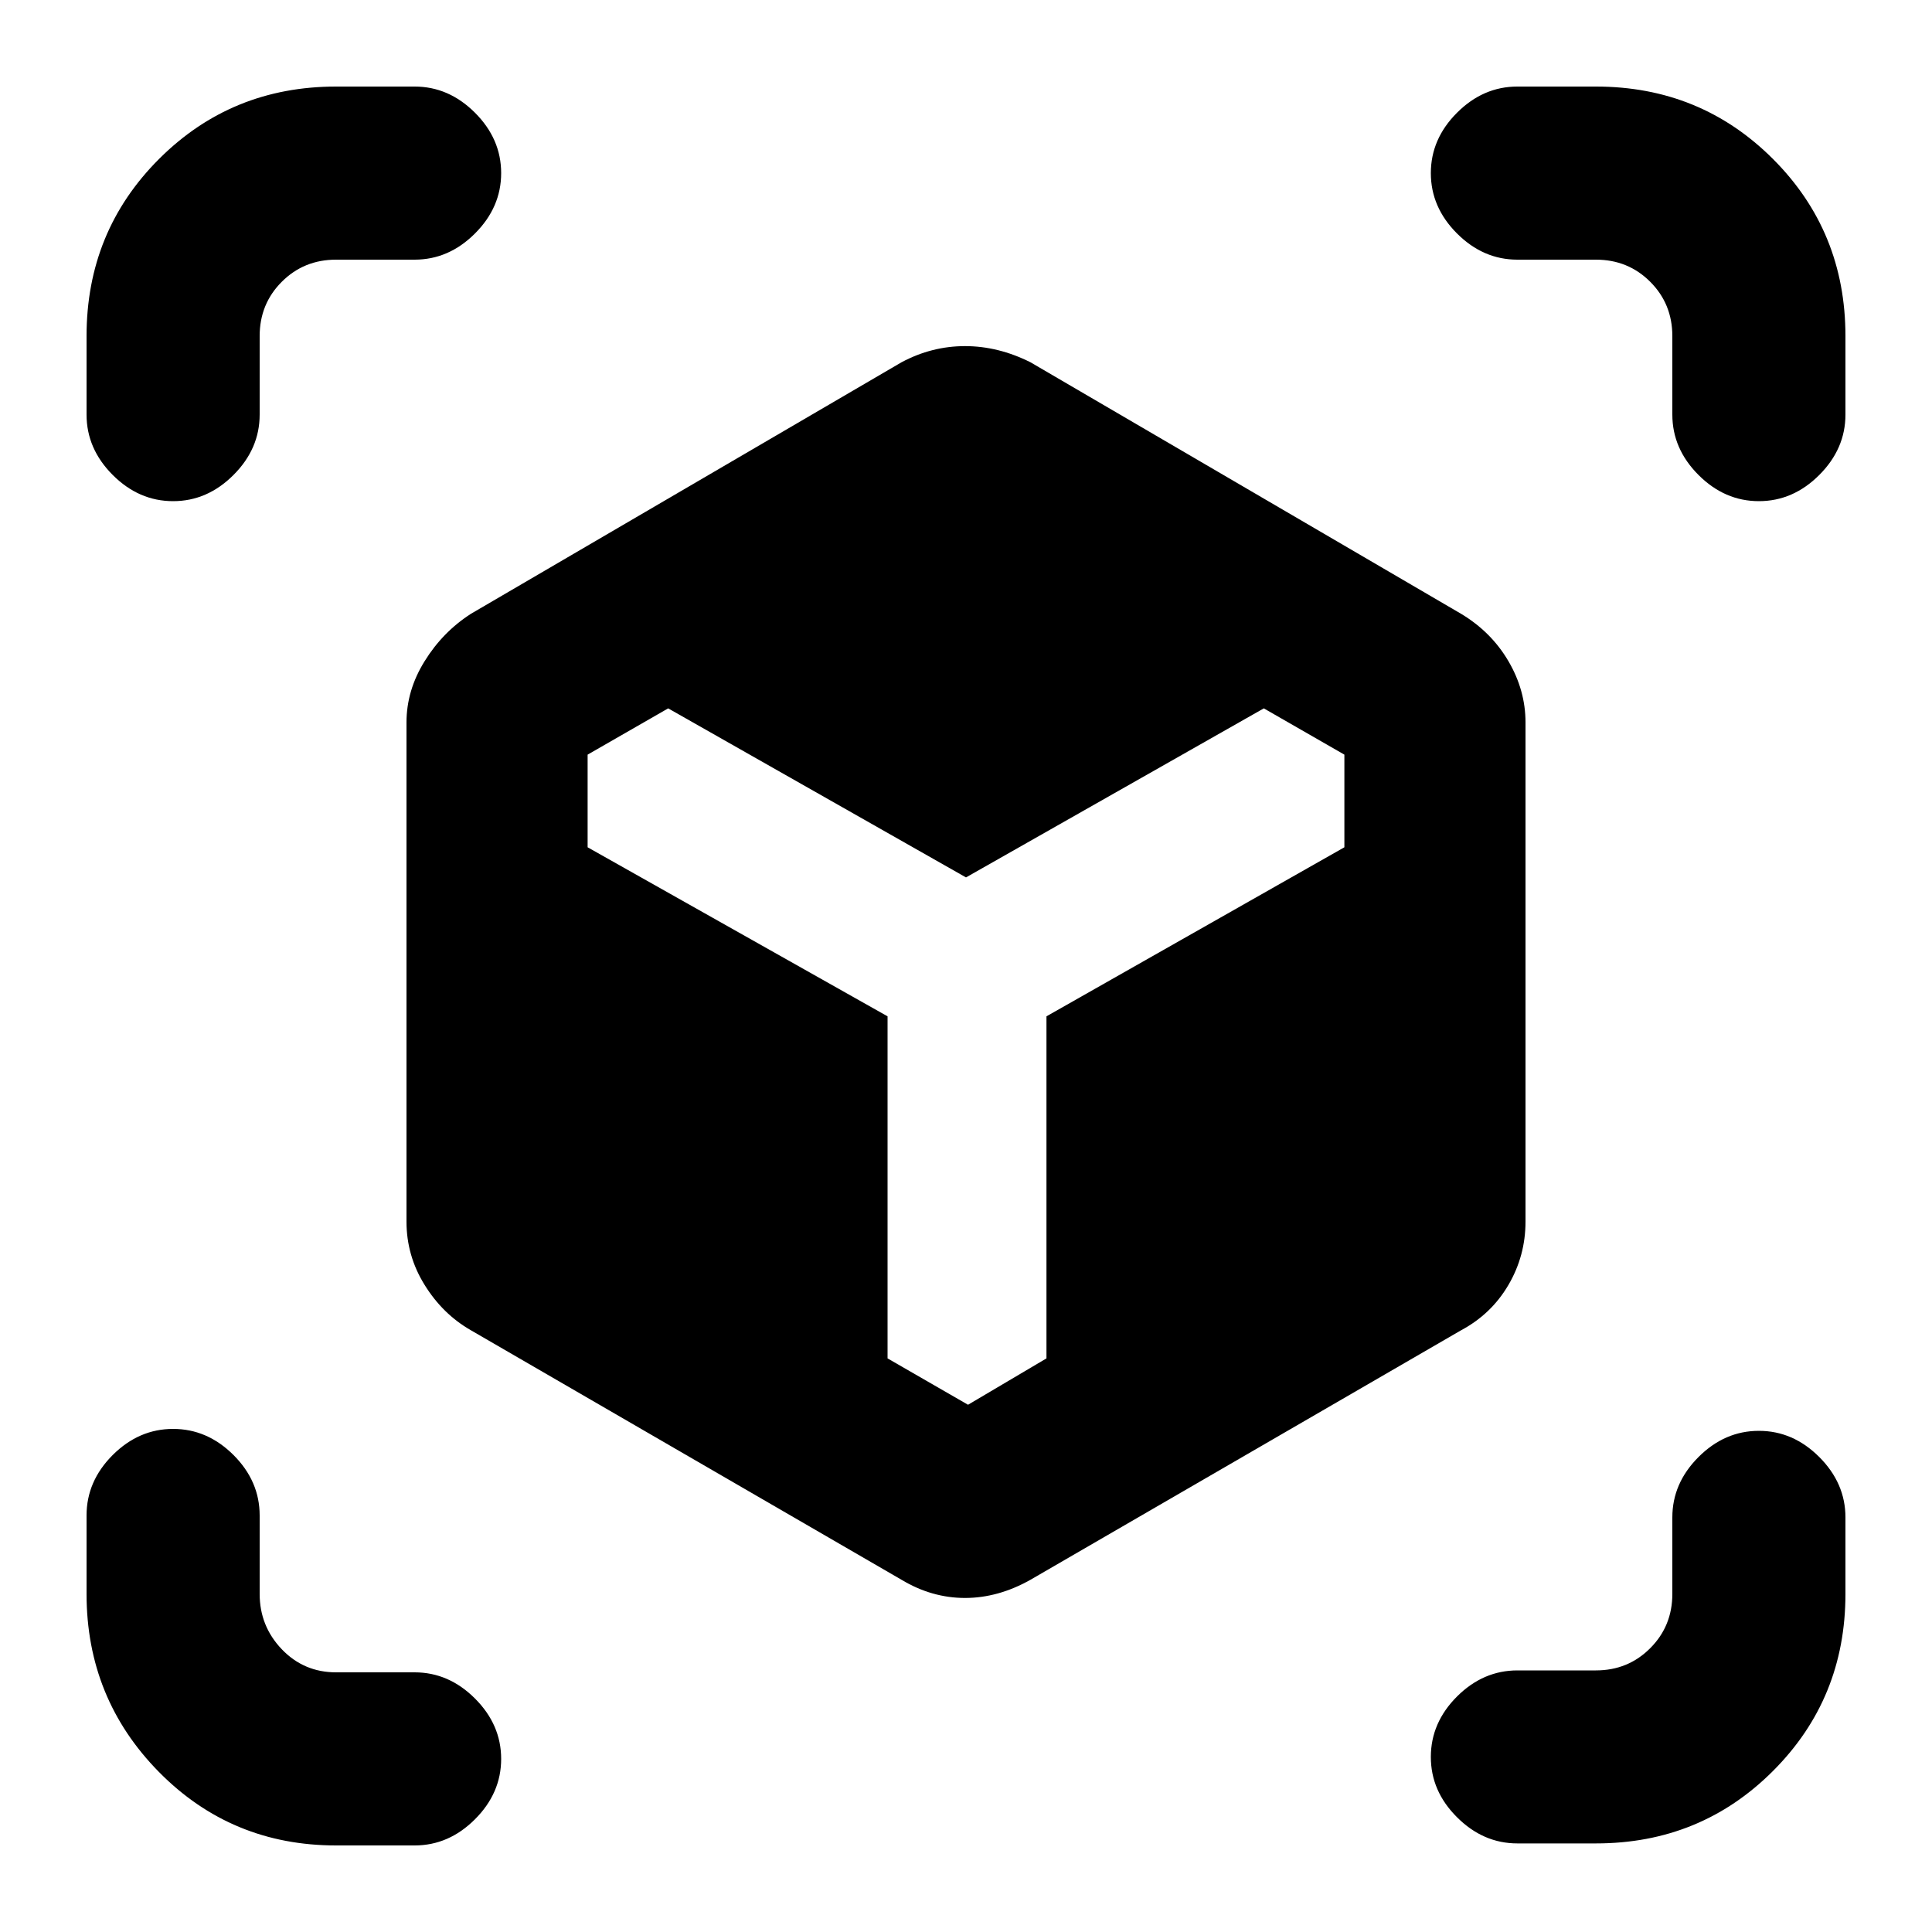 <svg xmlns="http://www.w3.org/2000/svg" height="20" width="20"><path d="M9.333 16.354 4.875 13.771Q4.583 13.604 4.396 13.302Q4.208 13 4.208 12.646V7.479Q4.208 7.146 4.396 6.844Q4.583 6.542 4.875 6.354L9.333 3.75Q9.646 3.583 9.99 3.583Q10.333 3.583 10.667 3.75L15.125 6.354Q15.438 6.542 15.615 6.844Q15.792 7.146 15.792 7.479V12.646Q15.792 13 15.615 13.302Q15.438 13.604 15.125 13.771L10.667 16.354Q10.333 16.542 9.99 16.542Q9.646 16.542 9.333 16.354ZM1.792 5.188Q1.438 5.188 1.167 4.917Q0.896 4.646 0.896 4.292V3.479Q0.896 2.396 1.646 1.646Q2.396 0.896 3.479 0.896H4.292Q4.646 0.896 4.917 1.167Q5.188 1.438 5.188 1.792Q5.188 2.146 4.917 2.417Q4.646 2.688 4.292 2.688H3.479Q3.146 2.688 2.917 2.917Q2.688 3.146 2.688 3.479V4.292Q2.688 4.646 2.417 4.917Q2.146 5.188 1.792 5.188ZM3.479 19.104Q2.396 19.104 1.646 18.344Q0.896 17.583 0.896 16.5V15.688Q0.896 15.333 1.167 15.062Q1.438 14.792 1.792 14.792Q2.146 14.792 2.417 15.062Q2.688 15.333 2.688 15.688V16.5Q2.688 16.833 2.917 17.073Q3.146 17.312 3.479 17.312H4.292Q4.646 17.312 4.917 17.583Q5.188 17.854 5.188 18.208Q5.188 18.562 4.917 18.833Q4.646 19.104 4.292 19.104ZM15.708 19.083Q15.354 19.083 15.083 18.812Q14.812 18.542 14.812 18.188Q14.812 17.833 15.083 17.562Q15.354 17.292 15.708 17.292H16.521Q16.854 17.292 17.083 17.062Q17.312 16.833 17.312 16.5V15.708Q17.312 15.354 17.583 15.083Q17.854 14.812 18.208 14.812Q18.562 14.812 18.833 15.083Q19.104 15.354 19.104 15.708V16.5Q19.104 17.583 18.354 18.333Q17.604 19.083 16.521 19.083ZM18.208 5.188Q17.854 5.188 17.583 4.917Q17.312 4.646 17.312 4.292V3.479Q17.312 3.146 17.083 2.917Q16.854 2.688 16.521 2.688H15.708Q15.354 2.688 15.083 2.417Q14.812 2.146 14.812 1.792Q14.812 1.438 15.083 1.167Q15.354 0.896 15.708 0.896H16.521Q17.604 0.896 18.354 1.646Q19.104 2.396 19.104 3.479V4.292Q19.104 4.646 18.833 4.917Q18.562 5.188 18.208 5.188ZM10.021 14.542 10.833 14.062V10.521L13.917 8.771V7.812L13.083 7.333L10 9.083L6.917 7.333L6.083 7.812V8.771L9.188 10.521V14.062Z"/></svg>